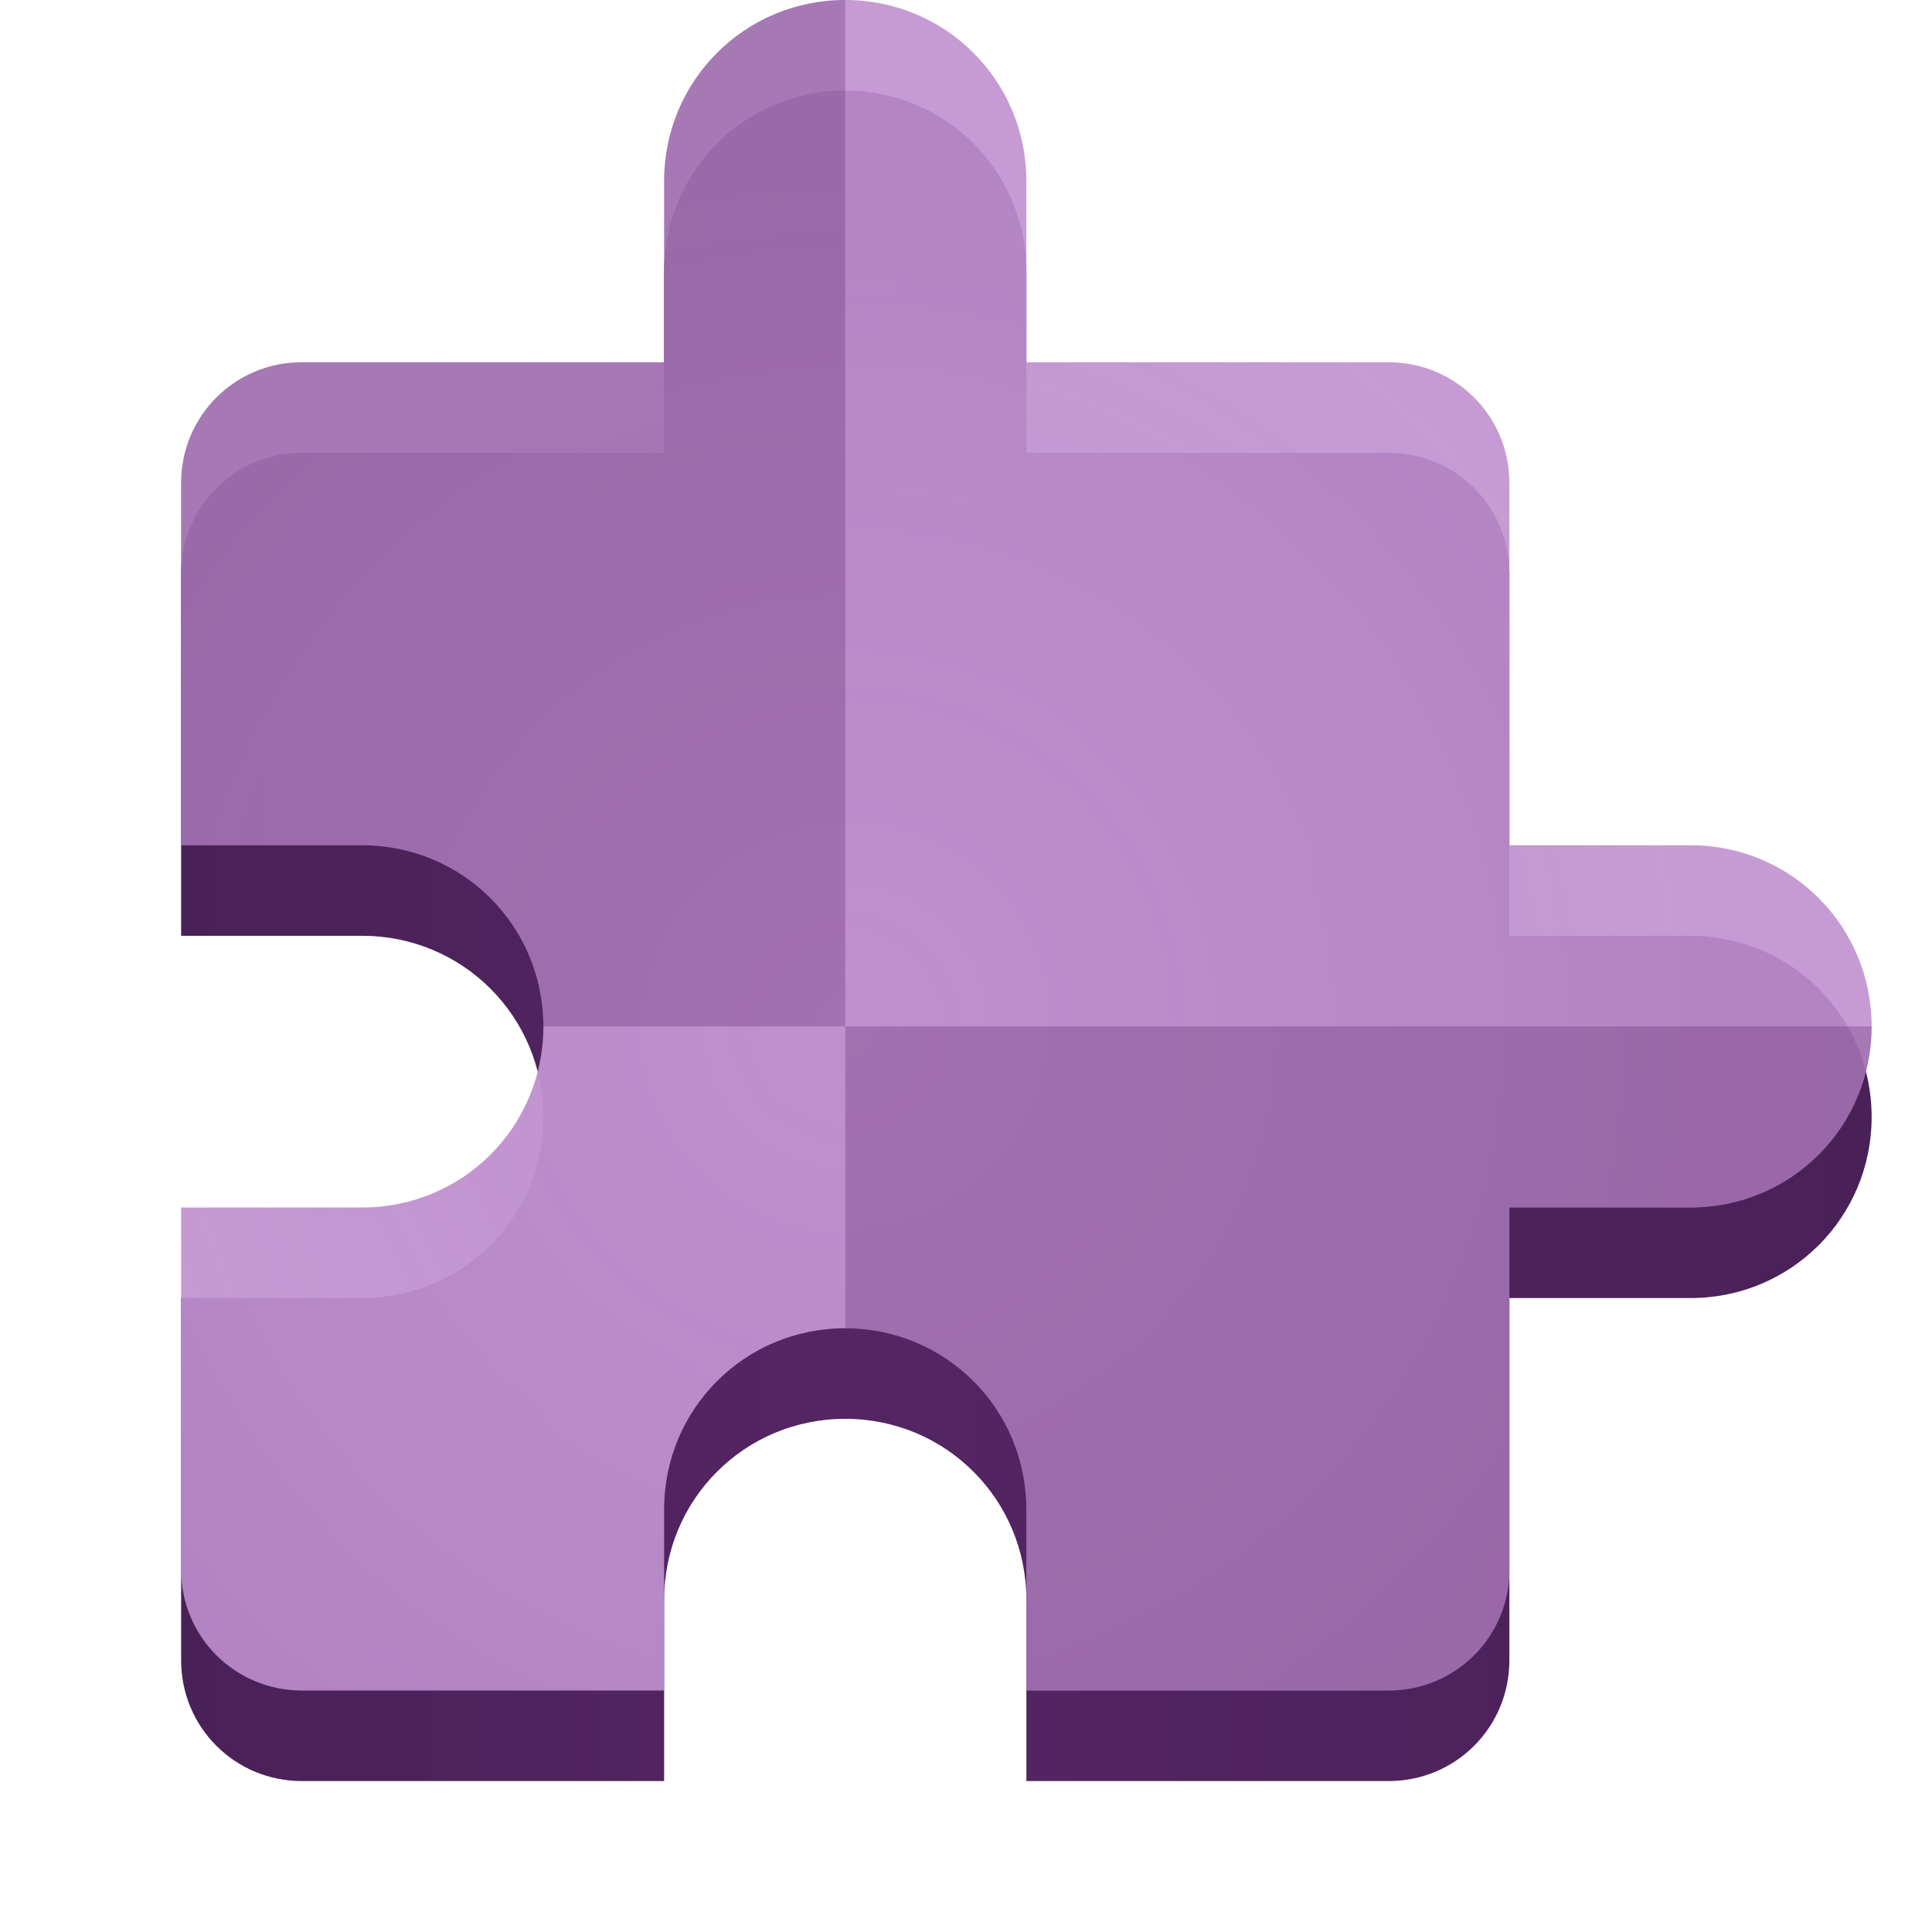 <?xml version="1.0" encoding="UTF-8"?>
<svg height="128px" viewBox="0 0 128 128" width="128px" xmlns="http://www.w3.org/2000/svg" xmlns:xlink="http://www.w3.org/1999/xlink">
    <linearGradient id="a" gradientUnits="userSpaceOnUse" x1="12" x2="124" y1="62" y2="62">
        <stop offset="0" stop-color="#492157"/>
        <stop offset="0.393" stop-color="#542563"/>
        <stop offset="1" stop-color="#492157"/>
    </linearGradient>
    <radialGradient id="b" cx="56" cy="68" gradientUnits="userSpaceOnUse" r="56">
        <stop offset="0" stop-color="#bf90ce"/>
        <stop offset="1" stop-color="#bf90ce" stop-opacity="0.898"/>
    </radialGradient>
    <path d="m 56 6 c -6.656 0 -12 5.344 -12 12 v 12 h -24 c -4.438 0 -8 3.562 -8 8 v 24 h 12 c 6.656 0 12 5.344 12 12 s -5.344 12 -12 12 h -12 v 24 c 0 4.438 3.562 8 8 8 h 24 v -12 c 0 -6.656 5.344 -12 12 -12 s 12 5.344 12 12 v 12 h 24 c 4.438 0 8 -3.562 8 -8 v -24 h 12 c 6.656 0 12 -5.344 12 -12 s -5.344 -12 -12 -12 h -12 v -24 c 0 -4.438 -3.562 -8 -8 -8 h -24 v -12 c 0 -6.656 -5.344 -12 -12 -12 z m 0 0" fill="url(#a)"/>
    <path d="m 56 0 c -6.656 0 -12 5.344 -12 12 v 12 h -24 c -4.438 0 -8 3.562 -8 8 v 24 h 12 c 6.656 0 12 5.344 12 12 s -5.344 12 -12 12 h -12 v 24 c 0 4.438 3.562 8 8 8 h 24 v -12 c 0 -6.656 5.344 -12 12 -12 s 12 5.344 12 12 v 12 h 24 c 4.438 0 8 -3.562 8 -8 v -24 h 12 c 6.656 0 12 -5.344 12 -12 s -5.344 -12 -12 -12 h -12 v -24 c 0 -4.438 -3.562 -8 -8 -8 h -24 v -12 c 0 -6.656 -5.344 -12 -12 -12 z m 0 0" fill="url(#b)"/>
    <path d="m 56 0 c -6.656 0 -12 5.344 -12 12 v 12 h -24 c -4.438 0 -8 3.562 -8 8 v 24 h 12 c 6.656 0 12 5.344 12 12 h 20 z m 0 68 v 20 c 6.656 0 12 5.344 12 12 v 12 h 24 c 4.438 0 8 -3.562 8 -8 v -24 h 12 c 6.656 0 12 -5.344 12 -12 z m 0 0" fill="#5e2a6f" fill-opacity="0.302"/>
</svg>
